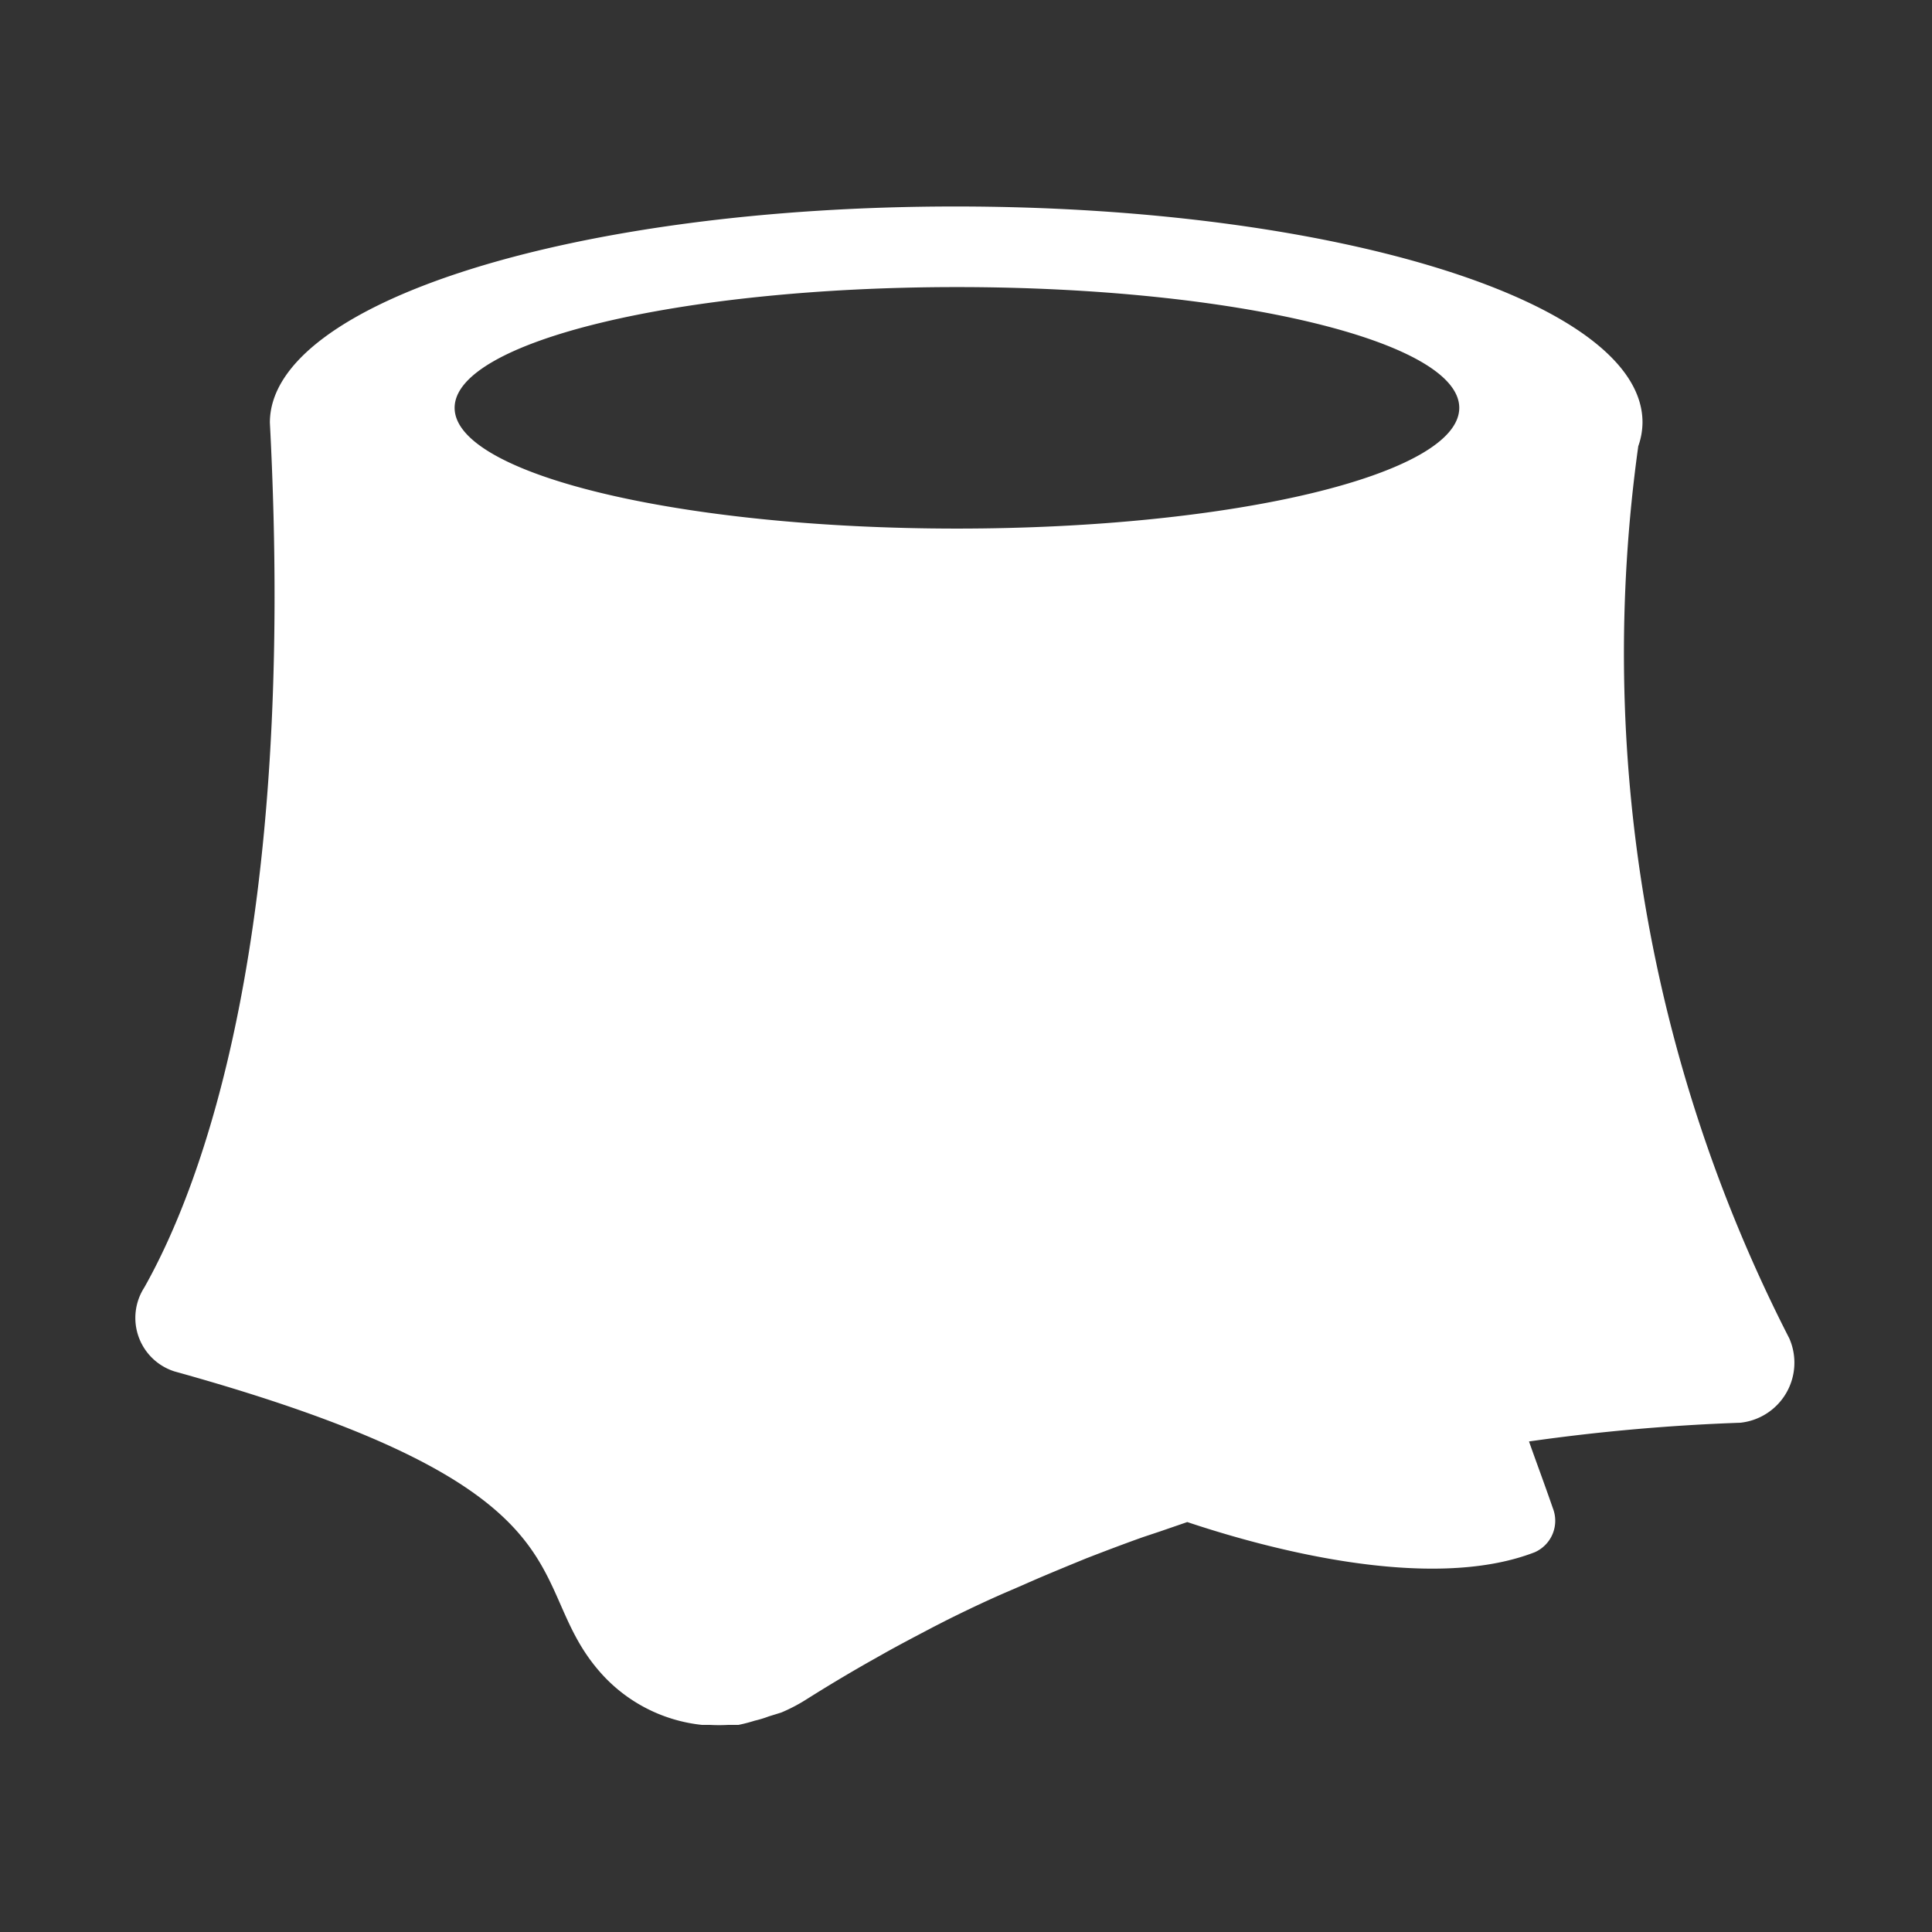 <svg xmlns="http://www.w3.org/2000/svg" viewBox="0 0 64 64"><rect x="0" y="0" width="64" height="64" fill="#333333" stroke="none"/><defs><style>.cls-1,.cls-2{fill:#fff;}.cls-1{opacity:0;}</style></defs><title>Tree Stump White</title><g id="Layer_2" data-name="Layer 2"><g id="Finals"><rect class="cls-1" width="64" height="64"/><path class="cls-2" d="M59.27,44.33a49.76,49.76,0,0,1-5-29.55,2.39,2.39,0,0,0,.14-.79c0-4-10.19-7.15-22.76-7.15S8.94,10,8.94,14c.89,17-2.26,25.28-4.16,28.65a1.86,1.86,0,0,0,1,2.78c14.15,3.93,11.46,6.93,14.08,9.94a5.21,5.21,0,0,0,3.4,1.77h.27a5.62,5.62,0,0,0,.58,0l.35,0A5.21,5.21,0,0,0,25,57a3.5,3.5,0,0,0,.46-.14l.42-.13a5.6,5.6,0,0,0,.84-.44q1-.63,2-1.2l.55-.31c.55-.31,1.11-.6,1.66-.89l.39-.2c.66-.33,1.31-.64,2-.94l.58-.25c.49-.22,1-.43,1.48-.63l.61-.25c.62-.24,1.25-.48,1.87-.7l.57-.19.9-.31c2.51.84,8,2.36,11.51,1a1.14,1.14,0,0,0,.6-1.46c-.28-.81-.55-1.53-.79-2.21a66,66,0,0,1,7-.62A2,2,0,0,0,59.27,44.33ZM31.7,17.51c-9.19,0-16.64-1.8-16.64-4s7.45-4,16.64-4,16.64,1.8,16.64,4S40.89,17.51,31.7,17.51Z"/></g></g></svg>